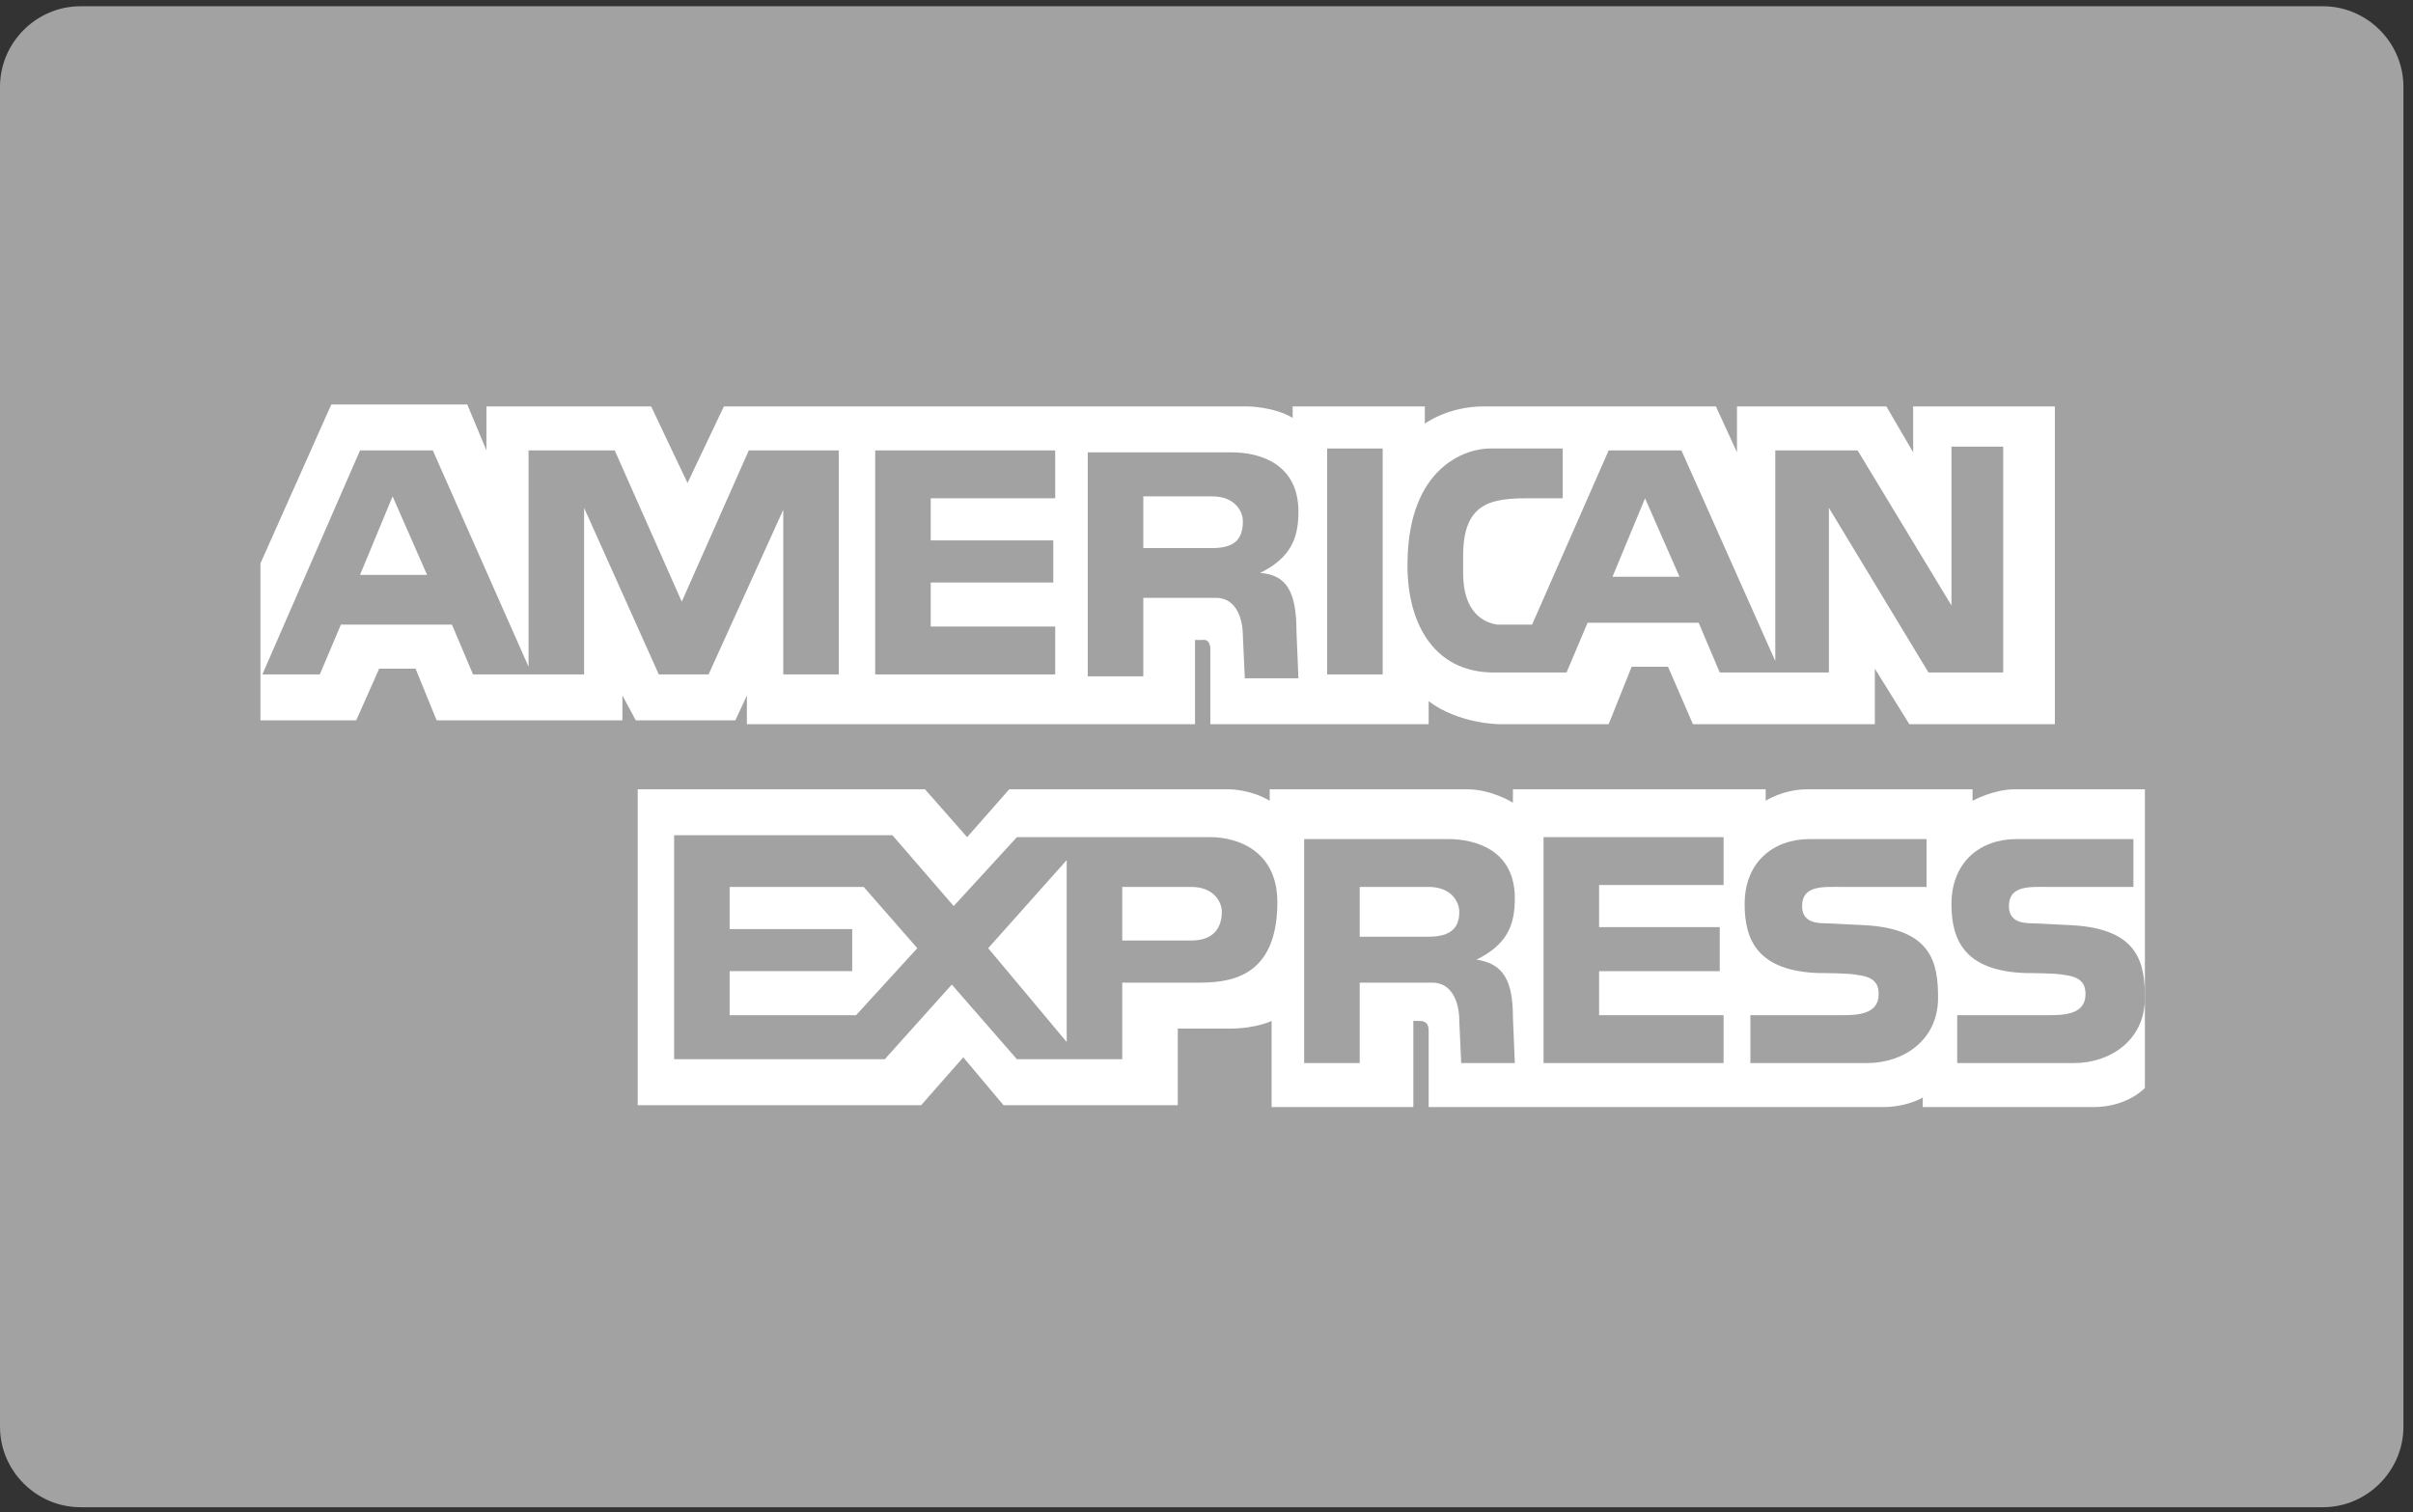 <svg width="126" height="79" viewBox="0 0 126 79" version="1.1" xmlns="http://www.w3.org/2000/svg" xmlns:xlink="http://www.w3.org/1999/xlink">
<rect x="0" y="0" width="126" height="79" fill="#333333" stroke="none"/>
<g id="Canvas" fill="none">
<g id="Group">
<g id="Vector">
<path d="M 125.5 74.2C 125.5 76.5 123.6 78.4 121.3 78.4L 4.2 78.4C 1.9 78.4 4.88281e-05 76.5 4.88281e-05 74.2L 4.88281e-05 4.2C 4.88281e-05 1.9 1.9 0 4.2 0L 121.3 0C 123.6 0 125.5 1.9 125.5 4.2L 125.5 74.2Z" transform="translate(0 0.327)" fill="#A2A2A2"/>
</g>
<g id="Group_2">
<g id="Vector_2">
<path d="M 25.4 16.5L 25.4 15.2L 24.8 16.5L 19.6 16.5L 18.9 15.2L 18.9 16.5L 9.2 16.5L 8.1 13.8L 6.2 13.8L 5 16.5L 2.44141e-05 16.5L 2.44141e-05 8.3L 3.7 -1.2207e-05L 10.8 -1.2207e-05L 11.8 2.4L 11.8 0.1L 20.4 0.1L 22.3 4.1L 24.2 0.1L 51.5 0.1C 51.5 0.1 52.9 0.1 53.9 0.7L 53.9 0.1L 60.8 0.1L 60.8 1C 60.8 1 62 0.1 63.9 0.1C 65.8 0.1 76 0.1 76 0.1L 77.1 2.5L 77.1 0.1L 84.9 0.1L 86.3 2.5L 86.3 0.1L 93.7 0.1L 93.7 16.7L 86.1 16.7L 84.3 13.8L 84.3 16.7L 74.8 16.7L 73.5 13.7L 71.6 13.7L 70.4 16.7L 64.7 16.7C 64.7 16.7 62.6 16.7 61 15.5C 61 16.1 61 16.7 61 16.7L 49.6 16.7C 49.6 16.7 49.6 13.4 49.6 12.8C 49.6 12.2 49.2 12.3 49.2 12.3L 48.8 12.3L 48.8 16.7L 25.4 16.7L 25.4 16.5Z" transform="translate(13.6 21.127)" fill="white"/>
</g>
<g id="Vector_3">
<path d="M -2.44141e-05 2.44141e-05L 15 2.44141e-05L 17.2 2.5L 19.4 2.44141e-05L 30.9 2.44141e-05C 30.9 2.44141e-05 32 0 33 0.6L 33 2.44141e-05C 33 2.44141e-05 42 2.44141e-05 43.3 2.44141e-05C 44.6 2.44141e-05 45.7 0.7 45.7 0.7L 45.7 2.44141e-05L 58.9 2.44141e-05L 58.9 0.6C 58.9 0.6 59.8 2.44141e-05 61.1 2.44141e-05C 62.4 2.44141e-05 69.7 2.44141e-05 69.7 2.44141e-05L 69.7 0.6C 69.7 0.6 70.8 2.44141e-05 71.9 2.44141e-05C 73 2.44141e-05 78.7 2.44141e-05 78.7 2.44141e-05L 78.7 15.6C 78.7 15.6 77.8 16.6 76 16.6L 67.1 16.6L 67.1 16.1C 67.1 16.1 66.3 16.6 65 16.6C 63.7 16.6 41.3 16.6 41.3 16.6C 41.3 16.6 41.3 13 41.3 12.6C 41.3 12.2 41.1 12.1 40.8 12.1L 40.5 12.1L 40.5 16.6L 33.1 16.6L 33.1 12.1C 33.1 12.1 32.3 12.5 30.9 12.5C 29.5 12.5 28.2 12.5 28.2 12.5L 28.2 16.5L 19.1 16.5L 17 14L 14.8 16.5L -2.44141e-05 16.5L -2.44141e-05 2.44141e-05Z" transform="translate(33.3 41.227)" fill="white"/>
</g>
<g id="Vector_4">
<path d="M 2.44141e-05 2.44141e-05L 9.4 2.44141e-05L 9.4 2.5L 2.9 2.5L 2.9 4.7L 9.2 4.7L 9.2 7L 2.9 7L 2.9 9.3L 9.4 9.3L 9.4 11.8L 2.44141e-05 11.8L 2.44141e-05 2.44141e-05Z" transform="translate(80.6 43.727)" fill="#A2A2A2"/>
</g>
<g id="Vector_5">
<path d="M 6.3 4.5C 9.8 4.7 10.1 6.5 10.1 8.3C 10.1 10.5 8.3 11.7 6.4 11.7L 0.3 11.7L 0.3 9.2L 5 9.2C 5.8 9.2 7 9.2 7 8.1C 7 7.6 6.8 7.2 5.9 7.1C 5.5 7 4.1 7 3.9 7C 0.7 6.9 -4.88281e-05 5.3 -4.88281e-05 3.4C -4.88281e-05 1.2 1.5 0 3.4 0L 9.5 0L 9.5 2.5L 5.1 2.5C 4.1 2.5 3 2.4 3 3.5C 3 4.2 3.5 4.4 4.2 4.4C 4.5 4.4 6.1 4.5 6.3 4.5Z" transform="translate(101.9 43.827)" fill="#A2A2A2"/>
</g>
<g id="Vector_6">
<path d="M 6.3 4.5C 9.8 4.7 10.1 6.5 10.1 8.3C 10.1 10.5 8.3 11.7 6.4 11.7L 0.3 11.7L 0.3 9.2L 5 9.2C 5.8 9.2 7 9.2 7 8.1C 7 7.6 6.8 7.2 5.9 7.1C 5.5 7 4.1 7 3.9 7C 0.7 6.9 2.44141e-05 5.3 2.44141e-05 3.4C 2.44141e-05 1.2 1.5 0 3.4 0L 9.5 0L 9.5 2.5L 5.1 2.5C 4.1 2.5 3 2.4 3 3.5C 3 4.2 3.5 4.4 4.2 4.4C 4.5 4.4 6.1 4.5 6.3 4.5Z" transform="translate(91.1 43.827)" fill="#A2A2A2"/>
</g>
<g id="Vector_7">
<path d="M 28 0.1L 17.9 0.1L 14.6 3.7L 11.4 -1.2207e-05L 0 -1.2207e-05L 0 11.7L 11 11.7L 14.5 7.8L 17.9 11.7L 23.4 11.7L 23.4 7.7L 27.3 7.7C 28.8 7.7 31.5 7.6 31.5 3.5C 31.5 0.8 29.4 0.1 28 0.1ZM 9.5 9.4L 2.9 9.4L 2.9 7.1L 9.3 7.1L 9.3 4.9L 2.9 4.9L 2.9 2.7L 9.9 2.7L 12.7 5.9L 9.5 9.4ZM 20.5 10.8L 16.4 5.9L 20.5 1.3L 20.5 10.8ZM 27 5.5L 23.4 5.5L 23.4 2.7L 27 2.7C 28.2 2.7 28.6 3.5 28.6 4C 28.6 4.8 28.2 5.5 27 5.5Z" transform="translate(35.2 43.627)" fill="#A2A2A2"/>
</g>
<g id="Vector_8">
<path d="M 9 6.3C 10.6 5.5 11 4.5 11 3.1C 11 0.6 9 0 7.5 0L 2.44141e-05 0L 2.44141e-05 11.7L 2.9 11.7L 2.9 7.5L 6.7 7.5C 7.7 7.5 8.1 8.5 8.1 9.5L 8.2 11.7L 11 11.7L 10.9 9.3C 10.9 7.4 10.4 6.5 9 6.3ZM 6.5 5.1L 2.9 5.1L 2.9 2.5L 6.5 2.5C 7.7 2.5 8.1 3.3 8.1 3.8C 8.1 4.6 7.7 5.1 6.5 5.1Z" transform="translate(68.1 43.827)" fill="#A2A2A2"/>
</g>
<g id="Vector_9">
<path d="M 2.9 -2.44141e-05L -2.44141e-05 -2.44141e-05L -2.44141e-05 11.8L 2.9 11.8L 2.9 -2.44141e-05Z" transform="translate(69.3 23.427)" fill="#A2A2A2"/>
</g>
<g id="Vector_10">
<path d="M 0 1.2207e-05L 9.4 1.2207e-05L 9.4 2.5L 2.9 2.5L 2.9 4.7L 9.3 4.7L 9.3 6.9L 2.9 6.9L 2.9 9.2L 9.4 9.2L 9.4 11.7L 0 11.7L 0 1.2207e-05Z" transform="translate(45.7 23.527)" fill="#A2A2A2"/>
</g>
<g id="Vector_11">
<path d="M 9 6.3C 10.6 5.5 11 4.5 11 3.1C 11 0.6 9 -1.2207e-05 7.5 -1.2207e-05L -2.44141e-05 -1.2207e-05L -2.44141e-05 11.7L 2.9 11.7L 2.9 7.6L 6.7 7.6C 7.7 7.6 8.1 8.6 8.1 9.6L 8.2 11.8L 11 11.8L 10.9 9.4C 10.9 7.3 10.4 6.4 9 6.3ZM 6.5 5L 2.9 5L 2.9 2.3L 6.5 2.3C 7.7 2.3 8.1 3.1 8.1 3.6C 8.1 4.5 7.7 5 6.5 5Z" transform="translate(56.8 23.627)" fill="#A2A2A2"/>
</g>
<g id="Vector_12">
<path d="M 25.4 1.2207e-05L 21.9 7.9L 18.4 1.2207e-05L 13.9 1.2207e-05L 13.9 11.3L 8.9 1.2207e-05L 5.1 1.2207e-05L 0 11.7L 3 11.7L 4.1 9.1L 9.9 9.1L 11 11.7L 16.8 11.7L 16.8 3L 20.7 11.7L 23.3 11.7L 27.2 3.1L 27.2 11.7L 30.1 11.7L 30.1 1.2207e-05L 25.4 1.2207e-05ZM 5.1 6.5L 6.8 2.4L 8.6 6.5L 5.1 6.5Z" transform="translate(13.7 23.527)" fill="#A2A2A2"/>
</g>
<g id="Vector_13">
<path d="M 28.405 0.2L 28.405 8.3L 23.505 0.2L 19.205 0.2L 19.205 11.2L 14.305 0.2L 10.505 0.2L 6.505 9.3C 6.505 9.3 4.805 9.3 4.705 9.3C 4.005 9.2 2.905 8.7 2.905 6.6L 2.905 5.7C 2.905 2.9 4.405 2.7 6.305 2.7L 8.105 2.7L 8.105 0.1L 4.305 0.1C 3.005 0.1 0.105 1.1 0.005 5.9C -0.095 9.1 1.305 11.8 4.505 11.8L 8.305 11.8L 9.405 9.2L 15.205 9.2L 16.305 11.8L 22.005 11.8L 22.005 3.2L 27.205 11.8L 31.105 11.8L 31.105 0L 28.405 0L 28.405 0.2ZM 10.705 6.8L 12.405 2.7L 14.205 6.8L 10.705 6.8Z" transform="translate(73.495 23.327)" fill="#A2A2A2"/>
</g>
</g>
</g>
</g>
</svg>

